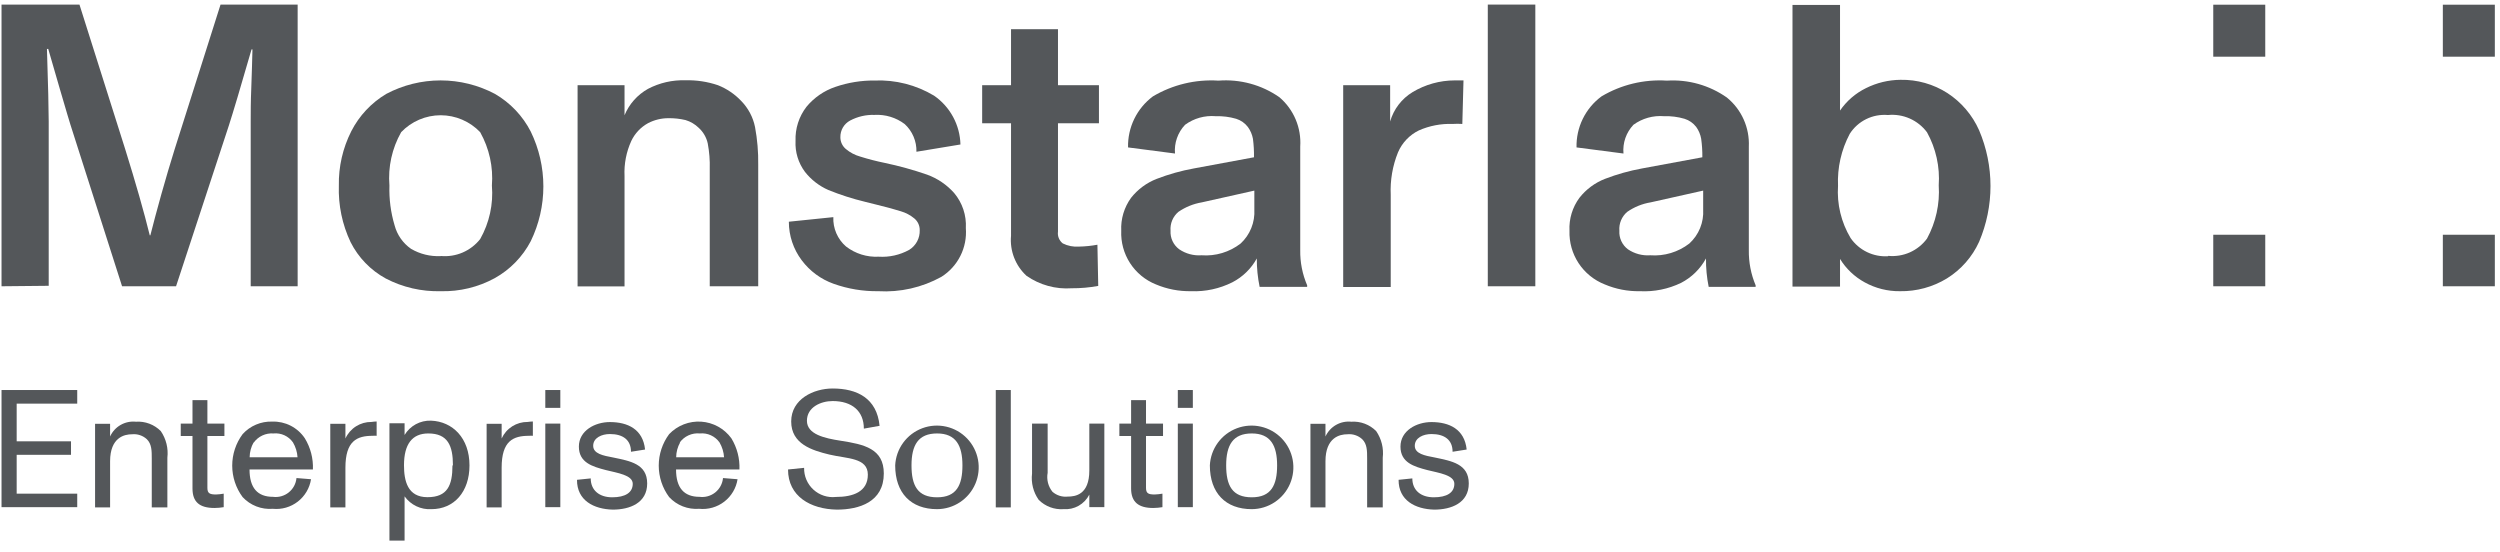<svg width="213" height="47" viewBox="0 0 213 47" fill="none" xmlns="http://www.w3.org/2000/svg">
<path d="M0.13 24.39V0.39H6.77L10.67 12.72C11.57 15.607 12.267 18.05 12.76 20.05H12.81C13.05 19.097 13.36 17.937 13.74 16.57C14.13 15.2 14.5 13.92 14.87 12.75L18.79 0.39H25.36V24.39H21.36V10.3C21.36 9.62 21.36 8.68 21.41 7.47C21.46 6.26 21.48 5.17 21.51 4.21H21.43C20.49 7.463 19.846 9.623 19.5 10.69L15 24.39H10.4L6 10.62C5.95 10.46 5.65 9.48 5.11 7.62L4.11 4.17H4C4.1 7.283 4.15 9.343 4.15 10.35V24.35L0.13 24.39Z" fill="#54575A"/>
<path d="M37.55 24.81C35.923 24.853 34.313 24.482 32.87 23.73C31.578 23.025 30.532 21.944 29.87 20.63C29.159 19.129 28.816 17.48 28.87 15.82C28.839 14.21 29.203 12.617 29.93 11.18C30.604 9.861 31.637 8.758 32.91 8C34.336 7.245 35.926 6.851 37.54 6.851C39.154 6.851 40.743 7.245 42.17 8C43.473 8.756 44.532 9.87 45.22 11.21C45.927 12.665 46.295 14.262 46.295 15.88C46.295 17.498 45.927 19.095 45.22 20.55C44.525 21.876 43.458 22.971 42.15 23.7C40.741 24.468 39.154 24.851 37.55 24.81ZM37.55 21.81C38.185 21.869 38.826 21.768 39.413 21.517C39.999 21.265 40.514 20.871 40.91 20.37C41.694 18.985 42.042 17.396 41.91 15.81C42.035 14.228 41.687 12.644 40.91 11.26C40.476 10.805 39.953 10.442 39.375 10.195C38.797 9.947 38.174 9.819 37.545 9.819C36.916 9.819 36.293 9.947 35.715 10.195C35.136 10.442 34.614 10.805 34.18 11.26C33.397 12.642 33.049 14.227 33.18 15.81C33.143 16.956 33.291 18.101 33.62 19.2C33.834 20.012 34.331 20.72 35.02 21.2C35.785 21.648 36.664 21.864 37.55 21.82V21.81Z" fill="#54575A"/>
<path d="M63.15 8.6C63.751 9.213 64.161 9.988 64.33 10.83C64.526 11.885 64.616 12.957 64.6 14.03V24.39H60.47V14.39C60.492 13.662 60.434 12.935 60.3 12.22C60.188 11.707 59.919 11.242 59.53 10.89C59.215 10.582 58.831 10.356 58.41 10.23C57.928 10.116 57.435 10.062 56.94 10.07C56.341 10.071 55.752 10.215 55.22 10.49C54.597 10.831 54.097 11.36 53.79 12C53.36 12.939 53.161 13.968 53.21 15V24.4H49.21V7.26H53.21V9.82C53.605 8.866 54.309 8.074 55.21 7.57C56.193 7.055 57.291 6.804 58.4 6.84C59.341 6.816 60.279 6.958 61.17 7.26C61.92 7.557 62.596 8.014 63.15 8.6Z" fill="#54575A"/>
<path d="M74.82 24.81C73.529 24.827 72.246 24.613 71.03 24.18C69.946 23.796 69 23.1 68.31 22.18C67.595 21.232 67.209 20.077 67.21 18.89L71 18.5C70.98 18.971 71.067 19.441 71.254 19.874C71.441 20.307 71.723 20.692 72.08 21C72.873 21.613 73.859 21.922 74.86 21.87C75.764 21.928 76.666 21.727 77.46 21.29C77.745 21.115 77.979 20.867 78.137 20.572C78.295 20.277 78.372 19.945 78.36 19.61C78.363 19.42 78.324 19.231 78.244 19.058C78.164 18.885 78.047 18.732 77.9 18.61C77.562 18.331 77.171 18.123 76.75 18C76.28 17.85 75.59 17.66 74.69 17.44L73.69 17.19C72.63 16.934 71.591 16.6 70.58 16.19C69.796 15.847 69.109 15.314 68.58 14.64C68.016 13.883 67.733 12.953 67.78 12.01C67.74 10.961 68.069 9.932 68.71 9.1C69.359 8.314 70.214 7.725 71.18 7.4C72.254 7.032 73.384 6.849 74.52 6.86C76.296 6.787 78.055 7.236 79.58 8.15C80.257 8.617 80.813 9.237 81.204 9.96C81.595 10.683 81.81 11.489 81.83 12.31L78.08 12.93C78.092 12.488 78.009 12.049 77.836 11.642C77.664 11.235 77.406 10.869 77.08 10.57C76.343 10.013 75.432 9.737 74.51 9.79C73.787 9.765 73.069 9.931 72.43 10.27C72.174 10.407 71.961 10.612 71.814 10.863C71.668 11.114 71.594 11.4 71.6 11.69C71.599 11.88 71.639 12.069 71.719 12.241C71.798 12.414 71.915 12.567 72.06 12.69C72.418 12.993 72.838 13.215 73.29 13.34C73.977 13.556 74.674 13.736 75.38 13.88C76.603 14.137 77.809 14.471 78.99 14.88C79.874 15.202 80.664 15.738 81.29 16.44C81.994 17.276 82.352 18.349 82.29 19.44C82.353 20.257 82.192 21.075 81.823 21.807C81.455 22.538 80.894 23.155 80.2 23.59C78.558 24.497 76.692 24.92 74.82 24.81Z" fill="#54575A"/>
<path d="M91.31 24.56C89.943 24.657 88.585 24.283 87.46 23.5C86.993 23.071 86.631 22.541 86.402 21.949C86.173 21.358 86.083 20.722 86.14 20.09V10.5H83.68V7.26H86.14V2.49H90.14V7.26H93.63V10.5H90.14V19.74C90.114 19.928 90.139 20.12 90.211 20.295C90.283 20.471 90.4 20.624 90.55 20.74C90.977 20.953 91.454 21.046 91.93 21.01C92.457 21 92.982 20.947 93.5 20.85L93.57 24.36C92.825 24.498 92.068 24.565 91.31 24.56Z" fill="#54575A"/>
<path d="M101.48 24.81C100.45 24.828 99.428 24.631 98.48 24.23C97.576 23.867 96.807 23.233 96.278 22.414C95.75 21.596 95.489 20.634 95.53 19.66C95.481 18.655 95.778 17.664 96.37 16.85C96.941 16.13 97.693 15.574 98.55 15.24C99.576 14.844 100.637 14.546 101.72 14.35L106.84 13.4C106.849 12.872 106.819 12.344 106.75 11.82C106.683 11.459 106.536 11.117 106.32 10.82C106.068 10.488 105.718 10.244 105.32 10.12C104.755 9.956 104.168 9.882 103.58 9.9C102.65 9.82 101.723 10.079 100.97 10.63C100.661 10.954 100.425 11.341 100.277 11.763C100.128 12.185 100.071 12.634 100.11 13.08L96.11 12.56C96.09 11.719 96.272 10.884 96.641 10.127C97.01 9.371 97.555 8.713 98.23 8.21C99.913 7.213 101.857 6.746 103.81 6.87C105.651 6.727 107.484 7.225 109 8.28C109.605 8.794 110.081 9.443 110.39 10.174C110.699 10.905 110.833 11.698 110.78 12.49V21.31C110.763 22.341 110.964 23.363 111.37 24.31V24.44H107.32C107.156 23.644 107.075 22.833 107.08 22.02C106.603 22.888 105.879 23.595 105 24.05C103.91 24.597 102.699 24.859 101.48 24.81ZM102.37 21.75C103.565 21.839 104.751 21.483 105.7 20.75C106.097 20.383 106.408 19.933 106.61 19.431C106.812 18.93 106.901 18.39 106.87 17.85V16.24L102.4 17.24C101.682 17.361 101 17.638 100.4 18.05C100.168 18.246 99.987 18.494 99.87 18.774C99.754 19.054 99.706 19.358 99.73 19.66C99.712 19.964 99.77 20.268 99.899 20.544C100.029 20.82 100.225 21.059 100.47 21.24C101.028 21.619 101.697 21.799 102.37 21.75Z" fill="#54575A"/>
<path d="M123.94 6.85H124.69L124.59 10.56C124.314 10.542 124.036 10.542 123.76 10.56C122.774 10.525 121.793 10.713 120.89 11.11C120.091 11.499 119.459 12.163 119.11 12.98C118.646 14.128 118.434 15.363 118.49 16.6V24.45H114.44V7.26H118.44V10.35C118.739 9.306 119.421 8.413 120.35 7.85C121.434 7.198 122.675 6.853 123.94 6.85Z" fill="#54575A"/>
<path d="M130.81 24.39H126.76V0.39H130.81V24.39Z" fill="#54575A"/>
<path d="M139.72 24.81C138.69 24.83 137.668 24.632 136.72 24.23C135.809 23.871 135.032 23.239 134.495 22.421C133.958 21.603 133.687 20.638 133.72 19.66C133.67 18.653 133.97 17.66 134.57 16.85C135.137 16.13 135.886 15.574 136.74 15.24C137.767 14.845 138.828 14.547 139.91 14.35L145.04 13.4C145.046 12.871 145.013 12.343 144.94 11.82C144.876 11.459 144.733 11.118 144.52 10.82C144.268 10.488 143.918 10.243 143.52 10.12C142.955 9.955 142.368 9.88 141.78 9.9C140.851 9.823 139.924 10.082 139.17 10.63C138.863 10.955 138.628 11.341 138.481 11.763C138.335 12.186 138.28 12.635 138.32 13.08L134.32 12.56C134.3 11.717 134.483 10.882 134.853 10.125C135.224 9.367 135.772 8.711 136.45 8.21C138.129 7.212 140.071 6.745 142.02 6.87C143.838 6.754 145.64 7.262 147.13 8.31C147.747 8.812 148.237 9.452 148.562 10.178C148.886 10.904 149.036 11.696 149 12.49V21.31C148.984 22.339 149.182 23.361 149.58 24.31V24.44H145.58C145.419 23.643 145.342 22.832 145.35 22.02C144.867 22.909 144.128 23.634 143.23 24.1C142.138 24.628 140.931 24.872 139.72 24.81ZM140.6 21.75C141.795 21.839 142.981 21.483 143.93 20.75C144.331 20.385 144.645 19.936 144.849 19.434C145.053 18.932 145.142 18.391 145.11 17.85V16.24L140.64 17.24C139.921 17.358 139.238 17.634 138.64 18.05C138.409 18.246 138.227 18.494 138.111 18.774C137.994 19.054 137.946 19.358 137.97 19.66C137.951 19.963 138.008 20.266 138.135 20.542C138.263 20.818 138.457 21.058 138.7 21.24C139.258 21.619 139.927 21.798 140.6 21.75Z" fill="#54575A"/>
<path d="M161.92 6.8C163.336 6.772 164.728 7.165 165.92 7.93C167.108 8.703 168.045 9.804 168.62 11.1C169.26 12.602 169.59 14.217 169.59 15.85C169.59 17.482 169.26 19.098 168.62 20.6C168.035 21.888 167.082 22.974 165.88 23.72C164.677 24.455 163.29 24.833 161.88 24.81C160.832 24.824 159.798 24.565 158.88 24.06C158.014 23.589 157.286 22.899 156.77 22.06V24.42H152.72V0.42H156.77V9.42C157.33 8.604 158.091 7.946 158.98 7.51C159.893 7.053 160.899 6.81 161.92 6.8ZM160.87 21.8C161.502 21.862 162.139 21.759 162.719 21.502C163.299 21.244 163.802 20.84 164.18 20.33C164.936 18.942 165.283 17.367 165.18 15.79C165.29 14.218 164.943 12.649 164.18 11.27C163.799 10.759 163.292 10.355 162.708 10.097C162.125 9.84 161.485 9.737 160.85 9.8C160.214 9.745 159.575 9.865 159.002 10.147C158.429 10.429 157.944 10.862 157.6 11.4C156.877 12.761 156.531 14.29 156.6 15.83C156.496 17.387 156.869 18.94 157.67 20.28C158.024 20.793 158.505 21.205 159.066 21.476C159.627 21.748 160.248 21.87 160.87 21.83V21.8Z" fill="#54575A"/>
<path d="M193 4.83H188.57V0.4H193V4.83ZM193 24.39H188.57V20H193V24.39ZM208.13 4.83V0.4H212.56V4.83H208.13ZM212.56 24.39H208.13V20H212.56V24.39Z" fill="#54575A"/>
<path d="M0.13 33.23H6.58V34.39H1.42V37.6H6.05V38.75H1.42V42.06H6.58V43.21H0.13V33.23Z" fill="#54575A"/>
<path d="M14.26 39V43.23H12.93V39.07C12.93 38.41 12.93 37.83 12.51 37.42C12.34 37.264 12.139 37.146 11.92 37.074C11.701 37.001 11.469 36.976 11.24 37C10.61 37 9.38 37.26 9.38 39.3V43.23H8.1V36.11H9.38V37.19C9.568 36.776 9.882 36.431 10.277 36.205C10.671 35.979 11.127 35.883 11.58 35.93C11.97 35.903 12.361 35.961 12.727 36.099C13.093 36.237 13.425 36.452 13.7 36.73C14.155 37.394 14.354 38.201 14.26 39Z" fill="#54575A"/>
<path d="M16.4 41.62V37.15H15.4V36.09H16.4V34.09H17.67V36.09H19.12V37.15H17.67V41.57C17.67 42.04 17.88 42.13 18.41 42.13C18.628 42.122 18.845 42.098 19.06 42.06V43.21C18.802 43.254 18.541 43.278 18.28 43.28C17 43.28 16.4 42.77 16.4 41.62Z" fill="#54575A"/>
<path d="M26.66 40H21.26C21.26 41.57 21.94 42.33 23.26 42.33C23.497 42.361 23.738 42.343 23.968 42.279C24.198 42.214 24.413 42.104 24.599 41.955C24.786 41.805 24.941 41.62 25.054 41.41C25.168 41.199 25.238 40.968 25.26 40.73L26.5 40.83C26.381 41.587 25.977 42.27 25.371 42.738C24.765 43.207 24.002 43.426 23.24 43.35C22.764 43.388 22.285 43.318 21.84 43.145C21.395 42.972 20.995 42.7 20.67 42.35C20.095 41.575 19.785 40.635 19.785 39.67C19.785 38.705 20.095 37.765 20.67 36.99C20.987 36.639 21.376 36.361 21.812 36.177C22.247 35.992 22.717 35.904 23.19 35.92C23.736 35.901 24.277 36.021 24.764 36.269C25.25 36.518 25.666 36.886 25.97 37.34C26.459 38.139 26.699 39.065 26.66 40ZM21.61 37.69C21.391 38.078 21.274 38.515 21.27 38.96H25.35C25.322 38.512 25.188 38.077 24.96 37.69C24.775 37.428 24.524 37.219 24.233 37.085C23.941 36.952 23.619 36.898 23.3 36.93C22.974 36.905 22.647 36.965 22.351 37.103C22.055 37.242 21.8 37.454 21.61 37.72V37.69Z" fill="#54575A"/>
<path d="M32.09 35.91V37.13C31.98 37.119 31.87 37.119 31.76 37.13C30.41 37.13 29.43 37.56 29.43 39.85V43.23H28.14V36.11H29.43V37.36C29.622 36.935 29.935 36.575 30.33 36.324C30.724 36.074 31.183 35.944 31.65 35.95C31.796 35.928 31.942 35.915 32.09 35.91Z" fill="#54575A"/>
<path d="M40 39.65C40 41.9 38.69 43.38 36.76 43.38C36.317 43.408 35.874 43.323 35.474 43.132C35.073 42.941 34.727 42.651 34.47 42.29V46.06H33.18V36.06H34.47V37.06C34.702 36.674 35.033 36.358 35.428 36.143C35.824 35.928 36.27 35.824 36.72 35.84C38.57 35.91 40 37.33 40 39.65ZM38.59 39.65C38.59 37.98 38.16 36.93 36.49 36.93C35.12 36.93 34.42 37.84 34.42 39.64C34.42 40.96 34.72 42.36 36.42 42.36C38.12 42.36 38.55 41.36 38.55 39.65H38.59Z" fill="#54575A"/>
<path d="M45.4 35.91V37.13C45.294 37.119 45.186 37.119 45.08 37.13C43.72 37.13 42.74 37.56 42.74 39.85V43.23H41.46V36.11H42.74V37.36C42.933 36.935 43.245 36.575 43.64 36.324C44.034 36.074 44.493 35.944 44.96 35.95C45.106 35.928 45.253 35.915 45.4 35.91Z" fill="#54575A"/>
<path d="M46.46 33.23H47.74V34.75H46.46V33.23ZM46.46 36.09H47.74V43.21H46.46V36.09Z" fill="#54575A"/>
<path d="M49.16 40.88L50.33 40.76C50.33 41.76 51.05 42.37 52.16 42.37C53.27 42.37 53.91 41.97 53.91 41.22C53.91 40.47 52.6 40.3 51.62 40.05C50.46 39.75 49.32 39.41 49.32 38.05C49.32 36.69 50.69 35.96 51.96 35.96C53.47 35.96 54.78 36.56 54.96 38.3L53.76 38.49C53.76 37.49 53.09 36.98 51.96 36.98C51.27 36.98 50.54 37.3 50.54 37.98C50.54 38.66 51.39 38.82 52.25 38.98C53.68 39.28 55.14 39.52 55.14 41.19C55.14 42.86 53.65 43.42 52.21 43.42C50.59 43.38 49.15 42.64 49.16 40.88Z" fill="#54575A"/>
<path d="M63 40H57.6C57.6 41.57 58.28 42.33 59.6 42.33C59.837 42.361 60.078 42.343 60.308 42.279C60.538 42.214 60.753 42.104 60.94 41.955C61.126 41.805 61.281 41.62 61.394 41.41C61.508 41.199 61.578 40.968 61.6 40.73L62.84 40.83C62.721 41.589 62.316 42.273 61.707 42.742C61.099 43.211 60.334 43.428 59.57 43.35C59.095 43.387 58.619 43.316 58.175 43.143C57.732 42.97 57.334 42.699 57.01 42.35C56.435 41.575 56.125 40.635 56.125 39.67C56.125 38.705 56.435 37.765 57.01 36.99C57.359 36.623 57.785 36.338 58.257 36.154C58.73 35.97 59.236 35.892 59.742 35.925C60.247 35.959 60.739 36.103 61.183 36.347C61.627 36.592 62.011 36.931 62.31 37.34C62.799 38.139 63.039 39.065 63 40ZM57.95 37.69C57.731 38.078 57.614 38.515 57.61 38.96H61.69C61.662 38.512 61.528 38.077 61.3 37.69C61.113 37.428 60.86 37.219 60.567 37.086C60.274 36.952 59.95 36.898 59.63 36.93C59.297 36.897 58.962 36.953 58.658 37.092C58.354 37.23 58.093 37.447 57.9 37.72L57.95 37.69Z" fill="#54575A"/>
<path d="M67.14 40L68.51 39.86C68.502 40.208 68.569 40.553 68.705 40.873C68.842 41.193 69.045 41.48 69.302 41.715C69.559 41.95 69.862 42.127 70.193 42.235C70.524 42.343 70.874 42.379 71.22 42.34C72.68 42.34 73.94 41.9 73.94 40.44C73.94 38.98 72.17 39.09 70.67 38.73C69.17 38.37 67.41 37.82 67.41 35.91C67.41 34 69.32 33.1 70.94 33.1C73.01 33.1 74.71 33.92 74.94 36.28L73.6 36.52C73.6 35.03 72.6 34.17 70.94 34.17C69.94 34.17 68.75 34.69 68.75 35.85C68.75 37.01 70.27 37.34 71.62 37.55C73.62 37.86 75.3 38.22 75.3 40.34C75.3 42.77 73.2 43.42 71.3 43.42C69.06 43.38 67.14 42.29 67.14 40Z" fill="#54575A"/>
<path d="M76.27 39.65C76.303 38.955 76.54 38.284 76.95 37.722C77.36 37.159 77.927 36.73 78.579 36.486C79.231 36.242 79.94 36.195 80.619 36.35C81.298 36.505 81.916 36.856 82.398 37.359C82.879 37.862 83.202 38.495 83.328 39.18C83.453 39.865 83.375 40.571 83.102 41.212C82.83 41.853 82.376 42.4 81.796 42.785C81.216 43.171 80.536 43.377 79.84 43.38C77.61 43.38 76.27 42 76.27 39.65ZM82 39.65C82 37.97 81.45 36.93 79.84 36.93C78.23 36.93 77.66 37.93 77.66 39.65C77.66 41.37 78.18 42.37 79.84 42.37C81.5 42.37 82 41.33 82 39.65Z" fill="#54575A"/>
<path d="M84.84 33.23H86.12V43.23H84.84V33.23Z" fill="#54575A"/>
<path d="M94.09 36.09V43.21H92.81V42.14C92.607 42.541 92.29 42.873 91.898 43.094C91.507 43.315 91.058 43.414 90.61 43.38C90.222 43.406 89.833 43.349 89.469 43.213C89.106 43.076 88.775 42.864 88.5 42.59C88.039 41.94 87.836 41.141 87.93 40.35V36.09H89.26V40.28C89.207 40.563 89.217 40.855 89.287 41.135C89.358 41.414 89.489 41.675 89.67 41.9C89.847 42.054 90.053 42.17 90.277 42.241C90.501 42.311 90.737 42.335 90.97 42.31C91.61 42.31 92.81 42.16 92.81 40.09V36.09H94.09Z" fill="#54575A"/>
<path d="M96.37 41.62V37.15H95.37V36.09H96.37V34.09H97.64V36.09H99.09V37.15H97.64V41.57C97.64 42.04 97.85 42.13 98.38 42.13C98.601 42.122 98.822 42.098 99.04 42.06V43.21C98.779 43.254 98.515 43.278 98.25 43.28C97 43.28 96.37 42.77 96.37 41.62Z" fill="#54575A"/>
<path d="M100.35 33.23H101.63V34.75H100.35V33.23ZM100.35 36.09H101.63V43.21H100.35V36.09Z" fill="#54575A"/>
<path d="M103.08 39.65C103.113 38.955 103.35 38.284 103.76 37.722C104.17 37.159 104.737 36.73 105.389 36.486C106.041 36.242 106.75 36.195 107.429 36.35C108.108 36.505 108.726 36.856 109.208 37.359C109.689 37.862 110.012 38.495 110.138 39.18C110.263 39.865 110.185 40.571 109.912 41.212C109.64 41.853 109.186 42.4 108.606 42.785C108.026 43.171 107.346 43.377 106.65 43.38C104.42 43.38 103.08 42 103.08 39.65ZM108.81 39.65C108.81 37.97 108.26 36.93 106.65 36.93C105.04 36.93 104.47 37.93 104.47 39.65C104.47 41.37 104.99 42.37 106.65 42.37C108.31 42.37 108.81 41.33 108.81 39.65Z" fill="#54575A"/>
<path d="M117.81 39V43.23H116.48V39.07C116.48 38.41 116.48 37.83 116.06 37.42C115.89 37.264 115.689 37.146 115.47 37.074C115.251 37.001 115.019 36.976 114.79 37C114.16 37 112.93 37.26 112.93 39.3V43.23H111.65V36.11H112.93V37.19C113.118 36.776 113.432 36.431 113.827 36.205C114.222 35.979 114.677 35.883 115.13 35.93C115.52 35.903 115.911 35.961 116.277 36.099C116.643 36.237 116.975 36.452 117.25 36.73C117.705 37.394 117.904 38.201 117.81 39Z" fill="#54575A"/>
<path d="M119.16 40.88L120.33 40.76C120.33 41.76 121.04 42.37 122.16 42.37C123.28 42.37 123.91 41.97 123.91 41.22C123.91 40.47 122.6 40.3 121.61 40.05C120.46 39.75 119.32 39.41 119.32 38.05C119.32 36.69 120.69 35.96 121.96 35.96C123.47 35.96 124.78 36.56 124.96 38.3L123.76 38.49C123.76 37.49 123.09 36.98 121.96 36.98C121.26 36.98 120.54 37.3 120.54 37.98C120.54 38.66 121.39 38.82 122.25 38.98C123.67 39.28 125.14 39.52 125.14 41.19C125.14 42.86 123.64 43.42 122.2 43.42C120.59 43.38 119.15 42.64 119.16 40.88Z" fill="#54575A"/>
</svg>
